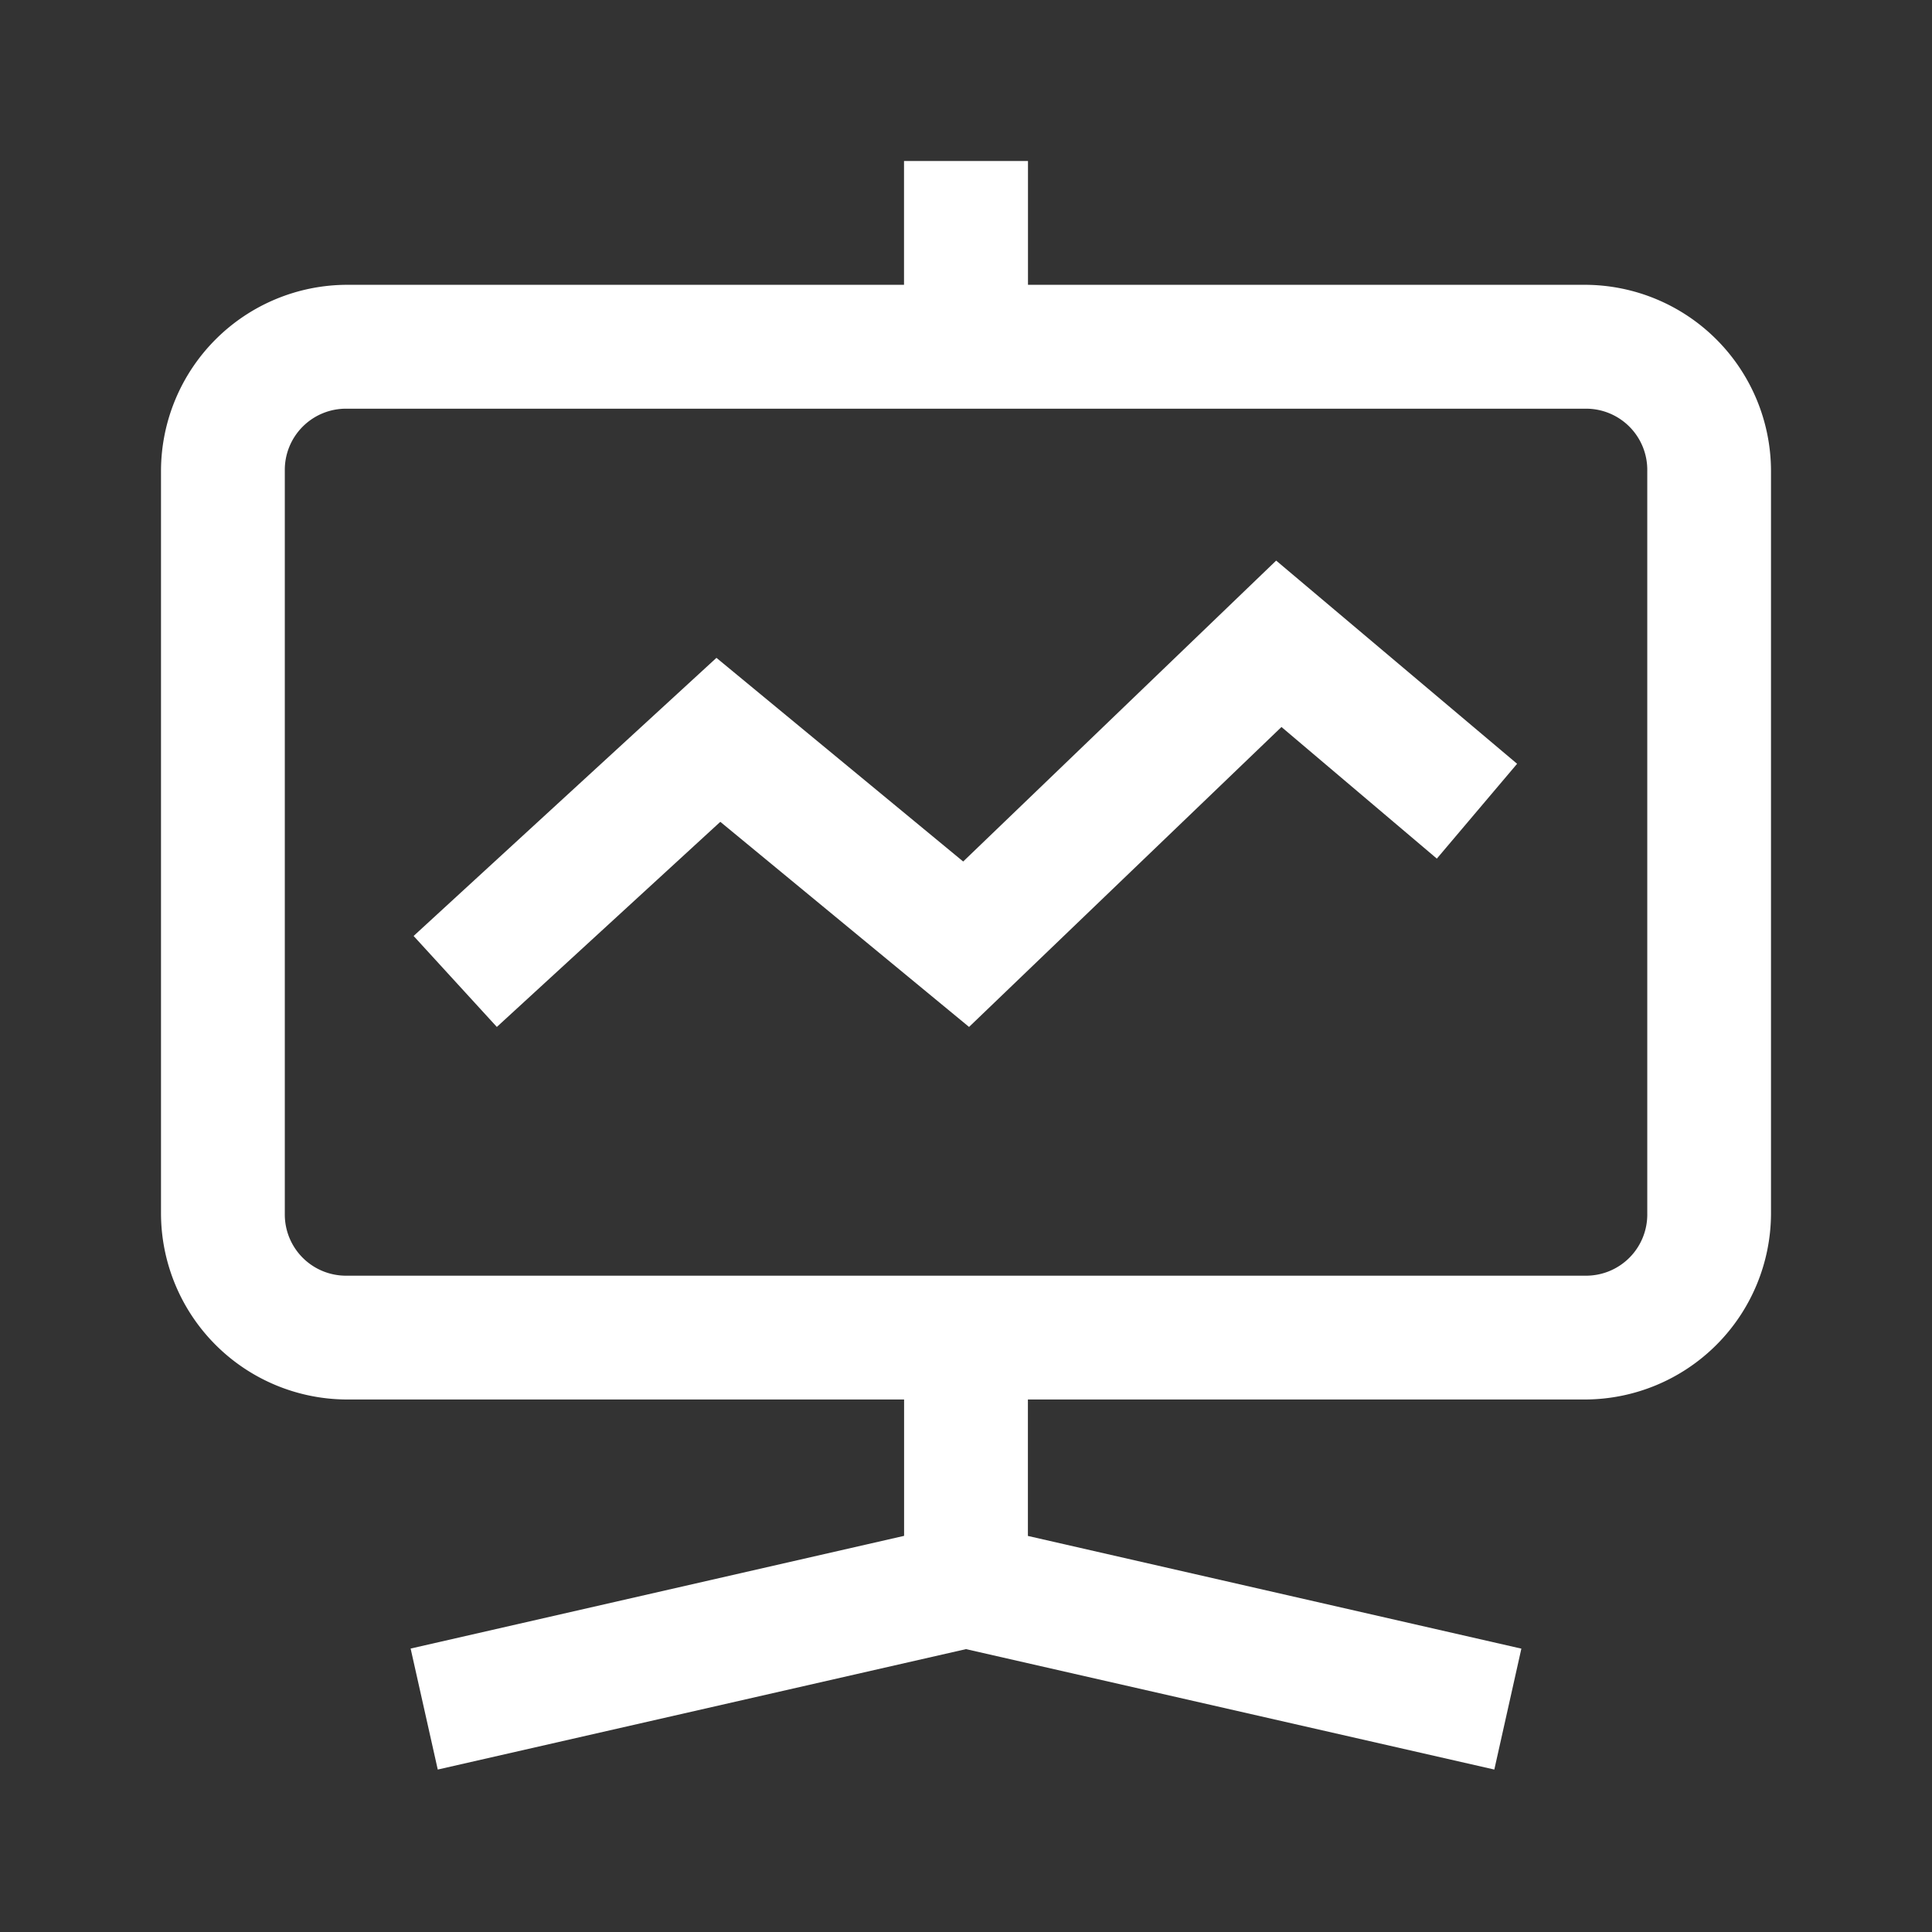 <svg xmlns="http://www.w3.org/2000/svg" width="24" height="24"><rect width="100%" height="100%" fill="#333333" stroke="none"/><path fill="#FFF" d="M11.23 2v1.538H4.309A2.316 2.316 0 0 0 2 5.846v9.23a2.316 2.316 0 0 0 2.308 2.309h6.923v1.694l-6.13 1.4.337 1.503L12 20.486l6.563 1.496.336-1.502-6.13-1.4v-1.695h6.923A2.316 2.316 0 0 0 22 15.077v-9.23a2.316 2.316 0 0 0-2.308-2.309H12.77V2h-1.538zM4.309 5.077h15.384a.76.76 0 0 1 .77.77v9.23a.76.76 0 0 1-.77.77H4.308a.76.76 0 0 1-.77-.77v-9.23a.76.76 0 0 1 .77-.77zm11.544 1.887l-3.888 3.738L8.9 8.172l-3.762 3.455 1.034 1.13 2.776-2.548 3.09 2.548 3.881-3.726 1.93 1.635.997-1.178-2.993-2.524z"/></svg>